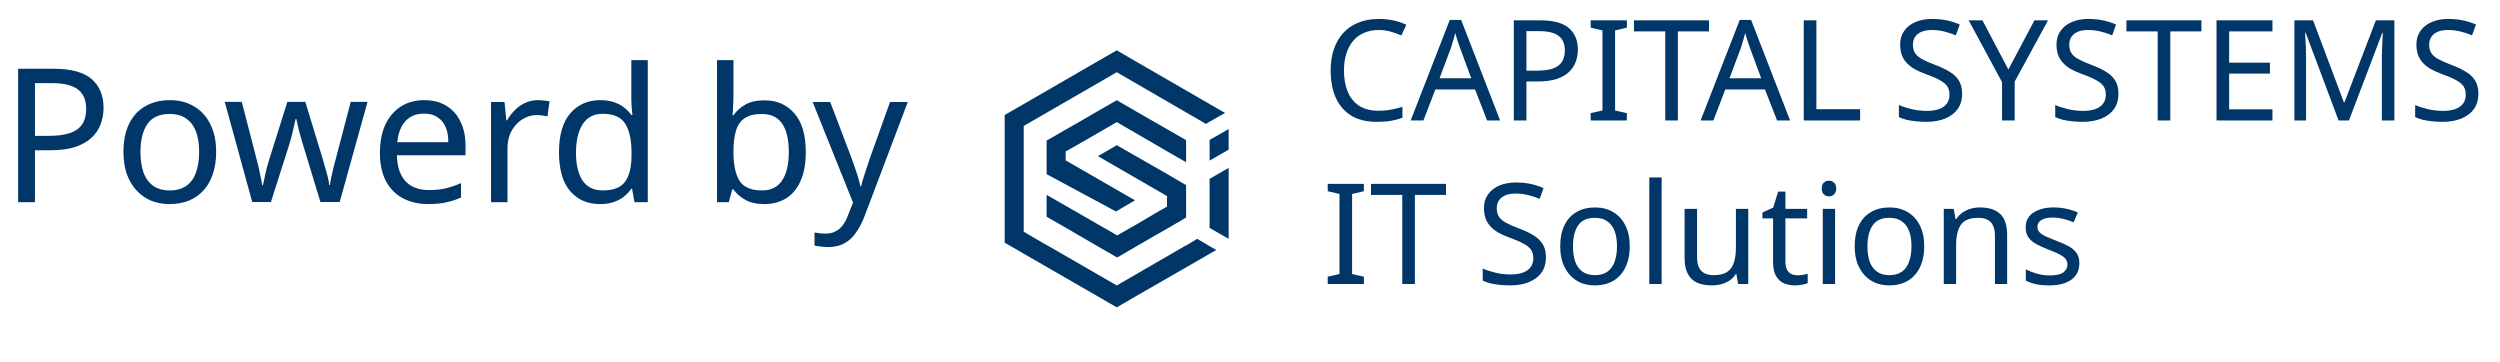 <svg width="214" height="31" viewBox="0 0 214 31" fill="none" xmlns="http://www.w3.org/2000/svg">
<path d="M4.576 5.885C6.069 5.885 7.157 6.178 7.84 6.765C8.523 7.351 8.864 8.178 8.864 9.245C8.864 9.714 8.784 10.167 8.624 10.605C8.475 11.031 8.224 11.415 7.872 11.757C7.52 12.098 7.051 12.37 6.464 12.573C5.877 12.765 5.157 12.861 4.304 12.861H2.992V17.309H1.552V5.885H4.576ZM4.448 7.117H2.992V11.629H4.144C4.869 11.629 5.472 11.554 5.952 11.405C6.432 11.245 6.789 10.994 7.024 10.653C7.259 10.311 7.376 9.863 7.376 9.309C7.376 8.573 7.141 8.023 6.672 7.661C6.203 7.298 5.461 7.117 4.448 7.117ZM18.503 13.005C18.503 13.719 18.407 14.354 18.215 14.909C18.034 15.453 17.767 15.917 17.416 16.301C17.074 16.685 16.653 16.978 16.151 17.181C15.661 17.373 15.111 17.469 14.504 17.469C13.938 17.469 13.415 17.373 12.935 17.181C12.456 16.978 12.04 16.685 11.688 16.301C11.335 15.917 11.058 15.453 10.855 14.909C10.664 14.354 10.568 13.719 10.568 13.005C10.568 12.055 10.727 11.255 11.047 10.605C11.367 9.943 11.826 9.442 12.424 9.101C13.021 8.749 13.73 8.573 14.552 8.573C15.33 8.573 16.013 8.749 16.599 9.101C17.197 9.442 17.661 9.943 17.991 10.605C18.333 11.255 18.503 12.055 18.503 13.005ZM12.024 13.005C12.024 13.677 12.109 14.263 12.28 14.765C12.461 15.255 12.738 15.634 13.111 15.901C13.485 16.167 13.96 16.301 14.536 16.301C15.111 16.301 15.586 16.167 15.96 15.901C16.333 15.634 16.605 15.255 16.776 14.765C16.957 14.263 17.047 13.677 17.047 13.005C17.047 12.322 16.957 11.741 16.776 11.261C16.594 10.781 16.317 10.413 15.944 10.157C15.581 9.89 15.106 9.757 14.52 9.757C13.645 9.757 13.01 10.045 12.616 10.621C12.221 11.197 12.024 11.991 12.024 13.005ZM25.959 12.461C25.895 12.237 25.831 12.018 25.767 11.805C25.703 11.581 25.644 11.373 25.59 11.181C25.548 10.978 25.505 10.791 25.462 10.621C25.42 10.45 25.388 10.306 25.366 10.189H25.302C25.281 10.306 25.249 10.45 25.206 10.621C25.174 10.791 25.132 10.978 25.078 11.181C25.036 11.383 24.983 11.597 24.919 11.821C24.865 12.034 24.801 12.253 24.727 12.477L23.191 17.293H21.59L19.238 8.717H20.695L21.878 13.293C21.964 13.602 22.044 13.917 22.119 14.237C22.193 14.546 22.257 14.845 22.311 15.133C22.375 15.41 22.417 15.65 22.439 15.853H22.503C22.535 15.725 22.572 15.565 22.614 15.373C22.657 15.181 22.7 14.978 22.742 14.765C22.796 14.551 22.849 14.338 22.902 14.125C22.966 13.911 23.025 13.719 23.078 13.549L24.599 8.717H26.134L27.607 13.549C27.681 13.794 27.756 14.055 27.831 14.333C27.916 14.61 27.991 14.882 28.055 15.149C28.119 15.405 28.161 15.634 28.183 15.837H28.247C28.268 15.655 28.305 15.431 28.358 15.165C28.422 14.887 28.492 14.589 28.567 14.269C28.652 13.938 28.737 13.613 28.823 13.293L30.023 8.717H31.462L29.078 17.293H27.43L25.959 12.461ZM36.313 8.573C37.049 8.573 37.678 8.733 38.201 9.053C38.734 9.373 39.139 9.826 39.417 10.413C39.705 10.989 39.849 11.666 39.849 12.445V13.293H33.977C33.998 14.263 34.243 15.005 34.713 15.517C35.193 16.018 35.859 16.269 36.713 16.269C37.257 16.269 37.737 16.221 38.153 16.125C38.579 16.018 39.017 15.869 39.465 15.677V16.909C39.027 17.101 38.595 17.239 38.169 17.325C37.742 17.421 37.235 17.469 36.649 17.469C35.838 17.469 35.118 17.303 34.489 16.973C33.87 16.642 33.385 16.151 33.033 15.501C32.691 14.839 32.521 14.034 32.521 13.085C32.521 12.146 32.675 11.341 32.985 10.669C33.305 9.997 33.747 9.479 34.313 9.117C34.889 8.754 35.555 8.573 36.313 8.573ZM36.297 9.725C35.625 9.725 35.091 9.943 34.697 10.381C34.313 10.807 34.083 11.405 34.009 12.173H38.377C38.377 11.682 38.302 11.255 38.153 10.893C38.003 10.53 37.774 10.247 37.465 10.045C37.166 9.831 36.777 9.725 36.297 9.725ZM46.032 8.573C46.192 8.573 46.362 8.583 46.544 8.605C46.736 8.615 46.901 8.637 47.04 8.669L46.864 9.965C46.725 9.933 46.571 9.906 46.4 9.885C46.24 9.863 46.085 9.853 45.936 9.853C45.605 9.853 45.291 9.922 44.992 10.061C44.693 10.199 44.426 10.397 44.192 10.653C43.957 10.898 43.77 11.197 43.632 11.549C43.504 11.901 43.44 12.295 43.44 12.733V17.309H42.032V8.733H43.184L43.344 10.301H43.408C43.589 9.981 43.808 9.693 44.064 9.437C44.32 9.17 44.613 8.962 44.944 8.813C45.275 8.653 45.637 8.573 46.032 8.573ZM51.369 17.469C50.302 17.469 49.449 17.101 48.809 16.365C48.169 15.618 47.849 14.509 47.849 13.037C47.849 11.565 48.169 10.455 48.809 9.709C49.459 8.951 50.318 8.573 51.385 8.573C51.833 8.573 52.222 8.631 52.553 8.749C52.883 8.855 53.171 9.005 53.417 9.197C53.662 9.389 53.87 9.602 54.041 9.837H54.137C54.126 9.698 54.105 9.495 54.073 9.229C54.051 8.951 54.041 8.733 54.041 8.573V5.149H55.449V17.309H54.313L54.105 16.157H54.041C53.87 16.402 53.662 16.626 53.417 16.829C53.171 17.021 52.878 17.175 52.537 17.293C52.206 17.41 51.817 17.469 51.369 17.469ZM51.593 16.301C52.499 16.301 53.134 16.055 53.497 15.565C53.87 15.063 54.057 14.311 54.057 13.309V13.053C54.057 11.986 53.881 11.17 53.529 10.605C53.177 10.029 52.526 9.741 51.577 9.741C50.819 9.741 50.249 10.045 49.865 10.653C49.491 11.25 49.305 12.055 49.305 13.069C49.305 14.093 49.491 14.887 49.865 15.453C50.249 16.018 50.825 16.301 51.593 16.301ZM62.784 8.109C62.784 8.471 62.773 8.813 62.752 9.133C62.741 9.442 62.725 9.687 62.704 9.869H62.784C63.029 9.506 63.365 9.202 63.792 8.957C64.218 8.711 64.768 8.589 65.44 8.589C66.506 8.589 67.36 8.962 68 9.709C68.65 10.445 68.976 11.549 68.976 13.021C68.976 14.002 68.826 14.823 68.528 15.485C68.24 16.146 67.829 16.642 67.296 16.973C66.762 17.303 66.144 17.469 65.44 17.469C64.768 17.469 64.218 17.346 63.792 17.101C63.365 16.855 63.029 16.562 62.784 16.221H62.672L62.384 17.309H61.376V5.149H62.784V8.109ZM65.2 9.757C64.592 9.757 64.112 9.874 63.76 10.109C63.408 10.333 63.157 10.685 63.008 11.165C62.858 11.634 62.784 12.237 62.784 12.973V13.037C62.784 14.093 62.954 14.903 63.296 15.469C63.648 16.023 64.293 16.301 65.232 16.301C66 16.301 66.57 16.018 66.944 15.453C67.328 14.887 67.52 14.071 67.52 13.005C67.52 11.927 67.328 11.117 66.944 10.573C66.57 10.029 65.989 9.757 65.2 9.757ZM69.563 8.733H71.067L72.923 13.613C73.029 13.901 73.126 14.178 73.211 14.445C73.307 14.711 73.392 14.973 73.467 15.229C73.541 15.474 73.6 15.714 73.643 15.949H73.707C73.771 15.682 73.872 15.335 74.011 14.909C74.15 14.471 74.293 14.034 74.443 13.597L76.187 8.733H77.707L74.011 18.493C73.808 19.026 73.568 19.49 73.291 19.885C73.024 20.29 72.694 20.599 72.299 20.813C71.915 21.037 71.445 21.149 70.891 21.149C70.635 21.149 70.411 21.133 70.219 21.101C70.027 21.079 69.862 21.053 69.723 21.021V19.901C69.84 19.922 69.979 19.943 70.139 19.965C70.309 19.986 70.486 19.997 70.667 19.997C70.998 19.997 71.28 19.933 71.515 19.805C71.76 19.687 71.968 19.511 72.139 19.277C72.309 19.053 72.454 18.786 72.571 18.477L73.019 17.341L69.563 8.733Z" fill="#003768"/>
<path d="M95.525 18.102L97.156 17.148L91.222 13.73V12.966L92.263 12.376L93.894 11.439L95.595 10.45L99.897 12.949L101.528 13.886V11.995L99.897 11.058L97.208 9.514L95.595 8.577L93.964 9.514L92.263 10.502L91.222 11.092L90.632 11.439L89.591 12.029V14.909L95.525 18.102Z" fill="#003768"/>
<path d="M101.528 15.847V18.623L99.897 19.577L99.047 20.063L98.978 20.098L97.243 21.104L95.629 22.041L93.998 21.104L91.222 19.49L89.591 18.553V16.68L91.222 17.616L95.629 20.149L97.364 19.161L98.978 18.206L99.897 17.686V16.784L93.981 13.366L95.595 12.429L99.897 14.892L101.528 15.847Z" fill="#003768"/>
<path d="M101.407 21.069L95.595 24.435L89.765 21.069L89.591 20.982L87.631 19.837V10.78L95.595 6.182L103.229 10.607L103.541 10.416L104.86 9.67L103.541 8.906L97.208 5.245L95.595 4.309L93.964 5.245L87.631 8.906L86 9.843V20.774L95.595 26.309L97.208 25.372L103.541 21.728L104.114 21.398L103.541 21.069L102.483 20.444L101.528 21.017L101.407 21.069Z" fill="#003768"/>
<path d="M105.172 11.04V12.81L103.541 13.747V11.977L104.582 11.387L105.172 11.04Z" fill="#003768"/>
<path d="M105.172 14.371V20.444L103.836 19.68L103.541 19.507V15.308L105.172 14.371Z" fill="#003768"/>
<path d="M118.008 2.569C117.552 2.569 117.14 2.649 116.772 2.809C116.404 2.961 116.092 3.189 115.836 3.493C115.58 3.789 115.384 4.153 115.248 4.585C115.112 5.009 115.044 5.489 115.044 6.025C115.044 6.729 115.152 7.341 115.368 7.861C115.592 8.381 115.92 8.781 116.352 9.061C116.792 9.341 117.34 9.481 117.996 9.481C118.372 9.481 118.728 9.449 119.064 9.385C119.4 9.321 119.728 9.241 120.048 9.145V10.081C119.728 10.201 119.396 10.289 119.052 10.345C118.716 10.401 118.312 10.429 117.84 10.429C116.968 10.429 116.24 10.249 115.656 9.889C115.072 9.529 114.632 9.017 114.336 8.353C114.048 7.689 113.904 6.909 113.904 6.013C113.904 5.365 113.992 4.773 114.168 4.237C114.352 3.701 114.616 3.237 114.96 2.845C115.312 2.453 115.744 2.153 116.256 1.945C116.768 1.729 117.356 1.621 118.02 1.621C118.46 1.621 118.884 1.665 119.292 1.753C119.7 1.841 120.064 1.965 120.384 2.125L119.952 3.037C119.688 2.917 119.392 2.809 119.064 2.713C118.744 2.617 118.392 2.569 118.008 2.569ZM127.294 10.309L126.262 7.657H122.866L121.846 10.309H120.754L124.102 1.705H125.074L128.41 10.309H127.294ZM124.978 4.105C124.954 4.041 124.914 3.925 124.858 3.757C124.802 3.589 124.746 3.417 124.69 3.241C124.642 3.057 124.602 2.917 124.57 2.821C124.53 2.981 124.486 3.145 124.438 3.313C124.398 3.473 124.354 3.621 124.306 3.757C124.266 3.893 124.23 4.009 124.198 4.105L123.226 6.697H125.938L124.978 4.105ZM131.85 1.741C132.97 1.741 133.786 1.961 134.298 2.401C134.81 2.841 135.066 3.461 135.066 4.261C135.066 4.613 135.006 4.953 134.886 5.281C134.774 5.601 134.586 5.889 134.322 6.145C134.058 6.401 133.706 6.605 133.266 6.757C132.826 6.901 132.286 6.973 131.646 6.973H130.662V10.309H129.582V1.741H131.85ZM131.754 2.665H130.662V6.049H131.526C132.07 6.049 132.522 5.993 132.882 5.881C133.242 5.761 133.51 5.573 133.686 5.317C133.862 5.061 133.95 4.725 133.95 4.309C133.95 3.757 133.774 3.345 133.422 3.073C133.07 2.801 132.514 2.665 131.754 2.665ZM139.26 10.309H136.164V9.685L137.172 9.457V2.605L136.164 2.365V1.741H139.26V2.365L138.252 2.605V9.457L139.26 9.685V10.309ZM143.626 10.309H142.546V2.689H139.87V1.741H146.29V2.689H143.626V10.309ZM152.114 10.309L151.082 7.657H147.686L146.666 10.309H145.574L148.922 1.705H149.894L153.23 10.309H152.114ZM149.798 4.105C149.774 4.041 149.734 3.925 149.678 3.757C149.622 3.589 149.566 3.417 149.51 3.241C149.462 3.057 149.422 2.917 149.39 2.821C149.35 2.981 149.306 3.145 149.258 3.313C149.218 3.473 149.174 3.621 149.126 3.757C149.086 3.893 149.05 4.009 149.018 4.105L148.046 6.697H150.758L149.798 4.105ZM154.402 10.309V1.741H155.482V9.349H159.226V10.309H154.402ZM167.958 8.017C167.958 8.529 167.834 8.965 167.586 9.325C167.338 9.677 166.982 9.949 166.518 10.141C166.062 10.333 165.522 10.429 164.898 10.429C164.578 10.429 164.27 10.413 163.974 10.381C163.686 10.349 163.422 10.305 163.182 10.249C162.942 10.185 162.73 10.109 162.546 10.021V8.989C162.834 9.117 163.19 9.233 163.614 9.337C164.046 9.441 164.49 9.493 164.946 9.493C165.37 9.493 165.726 9.437 166.014 9.325C166.302 9.213 166.518 9.053 166.662 8.845C166.806 8.637 166.878 8.393 166.878 8.113C166.878 7.833 166.818 7.597 166.698 7.405C166.578 7.213 166.37 7.037 166.074 6.877C165.786 6.709 165.382 6.533 164.862 6.349C164.494 6.213 164.17 6.069 163.89 5.917C163.618 5.757 163.39 5.577 163.206 5.377C163.022 5.177 162.882 4.949 162.786 4.693C162.698 4.437 162.654 4.141 162.654 3.805C162.654 3.349 162.77 2.961 163.002 2.641C163.234 2.313 163.554 2.061 163.962 1.885C164.378 1.709 164.854 1.621 165.39 1.621C165.862 1.621 166.294 1.665 166.686 1.753C167.078 1.841 167.434 1.957 167.754 2.101L167.418 3.025C167.122 2.897 166.798 2.789 166.446 2.701C166.102 2.613 165.742 2.569 165.366 2.569C165.006 2.569 164.706 2.621 164.466 2.725C164.226 2.829 164.046 2.977 163.926 3.169C163.806 3.353 163.746 3.569 163.746 3.817C163.746 4.105 163.806 4.345 163.926 4.537C164.046 4.729 164.242 4.901 164.514 5.053C164.786 5.205 165.154 5.369 165.618 5.545C166.122 5.729 166.546 5.929 166.89 6.145C167.242 6.353 167.506 6.605 167.682 6.901C167.866 7.197 167.958 7.569 167.958 8.017ZM171.916 5.953L174.148 1.741H175.312L172.456 6.985V10.309H171.376V7.033L168.52 1.741H169.696L171.916 5.953ZM181.34 8.017C181.34 8.529 181.216 8.965 180.968 9.325C180.72 9.677 180.364 9.949 179.9 10.141C179.444 10.333 178.904 10.429 178.28 10.429C177.96 10.429 177.652 10.413 177.356 10.381C177.068 10.349 176.804 10.305 176.564 10.249C176.324 10.185 176.112 10.109 175.928 10.021V8.989C176.216 9.117 176.572 9.233 176.996 9.337C177.428 9.441 177.872 9.493 178.328 9.493C178.752 9.493 179.108 9.437 179.396 9.325C179.684 9.213 179.9 9.053 180.044 8.845C180.188 8.637 180.26 8.393 180.26 8.113C180.26 7.833 180.2 7.597 180.08 7.405C179.96 7.213 179.752 7.037 179.456 6.877C179.168 6.709 178.764 6.533 178.244 6.349C177.876 6.213 177.552 6.069 177.272 5.917C177 5.757 176.772 5.577 176.588 5.377C176.404 5.177 176.264 4.949 176.168 4.693C176.08 4.437 176.036 4.141 176.036 3.805C176.036 3.349 176.152 2.961 176.384 2.641C176.616 2.313 176.936 2.061 177.344 1.885C177.76 1.709 178.236 1.621 178.772 1.621C179.244 1.621 179.676 1.665 180.068 1.753C180.46 1.841 180.816 1.957 181.136 2.101L180.8 3.025C180.504 2.897 180.18 2.789 179.828 2.701C179.484 2.613 179.124 2.569 178.748 2.569C178.388 2.569 178.088 2.621 177.848 2.725C177.608 2.829 177.428 2.977 177.308 3.169C177.188 3.353 177.128 3.569 177.128 3.817C177.128 4.105 177.188 4.345 177.308 4.537C177.428 4.729 177.624 4.901 177.896 5.053C178.168 5.205 178.536 5.369 179 5.545C179.504 5.729 179.928 5.929 180.272 6.145C180.624 6.353 180.888 6.605 181.064 6.901C181.248 7.197 181.34 7.569 181.34 8.017ZM185.778 10.309H184.698V2.689H182.022V1.741H188.442V2.689H185.778V10.309ZM194.522 10.309H189.734V1.741H194.522V2.689H190.814V5.365H194.306V6.301H190.814V9.361H194.522V10.309ZM200.182 10.309L197.362 2.797H197.314C197.33 2.957 197.342 3.161 197.35 3.409C197.366 3.657 197.378 3.929 197.386 4.225C197.394 4.513 197.398 4.809 197.398 5.113V10.309H196.402V1.741H197.998L200.638 8.761H200.686L203.374 1.741H204.958V10.309H203.89V5.041C203.89 4.761 203.894 4.485 203.902 4.213C203.91 3.933 203.922 3.673 203.938 3.433C203.954 3.185 203.966 2.977 203.974 2.809H203.926L201.07 10.309H200.182ZM212.149 8.017C212.149 8.529 212.025 8.965 211.777 9.325C211.529 9.677 211.173 9.949 210.709 10.141C210.253 10.333 209.713 10.429 209.089 10.429C208.769 10.429 208.461 10.413 208.165 10.381C207.877 10.349 207.613 10.305 207.373 10.249C207.133 10.185 206.921 10.109 206.737 10.021V8.989C207.025 9.117 207.381 9.233 207.805 9.337C208.237 9.441 208.681 9.493 209.137 9.493C209.561 9.493 209.917 9.437 210.205 9.325C210.493 9.213 210.709 9.053 210.853 8.845C210.997 8.637 211.069 8.393 211.069 8.113C211.069 7.833 211.009 7.597 210.889 7.405C210.769 7.213 210.561 7.037 210.265 6.877C209.977 6.709 209.573 6.533 209.053 6.349C208.685 6.213 208.361 6.069 208.081 5.917C207.809 5.757 207.581 5.577 207.397 5.377C207.213 5.177 207.073 4.949 206.977 4.693C206.889 4.437 206.845 4.141 206.845 3.805C206.845 3.349 206.961 2.961 207.193 2.641C207.425 2.313 207.745 2.061 208.153 1.885C208.569 1.709 209.045 1.621 209.581 1.621C210.053 1.621 210.485 1.665 210.877 1.753C211.269 1.841 211.625 1.957 211.945 2.101L211.609 3.025C211.313 2.897 210.989 2.789 210.637 2.701C210.293 2.613 209.933 2.569 209.557 2.569C209.197 2.569 208.897 2.621 208.657 2.725C208.417 2.829 208.237 2.977 208.117 3.169C207.997 3.353 207.937 3.569 207.937 3.817C207.937 4.105 207.997 4.345 208.117 4.537C208.237 4.729 208.433 4.901 208.705 5.053C208.977 5.205 209.345 5.369 209.809 5.545C210.313 5.729 210.737 5.929 211.081 6.145C211.433 6.353 211.697 6.605 211.873 6.901C212.057 7.197 212.149 7.569 212.149 8.017ZM116.748 24.309H113.652V23.685L114.66 23.457V16.605L113.652 16.365V15.741H116.748V16.365L115.74 16.605V23.457L116.748 23.685V24.309ZM121.114 24.309H120.034V16.689H117.358V15.741H123.778V16.689H121.114V24.309ZM132.333 22.017C132.333 22.529 132.209 22.965 131.961 23.325C131.713 23.677 131.357 23.949 130.893 24.141C130.437 24.333 129.897 24.429 129.273 24.429C128.953 24.429 128.645 24.413 128.349 24.381C128.061 24.349 127.797 24.305 127.557 24.249C127.317 24.185 127.105 24.109 126.921 24.021V22.989C127.209 23.117 127.565 23.233 127.989 23.337C128.421 23.441 128.865 23.493 129.321 23.493C129.745 23.493 130.101 23.437 130.389 23.325C130.677 23.213 130.893 23.053 131.037 22.845C131.181 22.637 131.253 22.393 131.253 22.113C131.253 21.833 131.193 21.597 131.073 21.405C130.953 21.213 130.745 21.037 130.449 20.877C130.161 20.709 129.757 20.533 129.237 20.349C128.869 20.213 128.545 20.069 128.265 19.917C127.993 19.757 127.765 19.577 127.581 19.377C127.397 19.177 127.257 18.949 127.161 18.693C127.073 18.437 127.029 18.141 127.029 17.805C127.029 17.349 127.145 16.961 127.377 16.641C127.609 16.313 127.929 16.061 128.337 15.885C128.753 15.709 129.229 15.621 129.765 15.621C130.237 15.621 130.669 15.665 131.061 15.753C131.453 15.841 131.809 15.957 132.129 16.101L131.793 17.025C131.497 16.897 131.173 16.789 130.821 16.701C130.477 16.613 130.117 16.569 129.741 16.569C129.381 16.569 129.081 16.621 128.841 16.725C128.601 16.829 128.421 16.977 128.301 17.169C128.181 17.353 128.121 17.569 128.121 17.817C128.121 18.105 128.181 18.345 128.301 18.537C128.421 18.729 128.617 18.901 128.889 19.053C129.161 19.205 129.529 19.369 129.993 19.545C130.497 19.729 130.921 19.929 131.265 20.145C131.617 20.353 131.881 20.605 132.057 20.901C132.241 21.197 132.333 21.569 132.333 22.017ZM139.507 21.081C139.507 21.617 139.435 22.093 139.291 22.509C139.155 22.917 138.955 23.265 138.691 23.553C138.435 23.841 138.119 24.061 137.743 24.213C137.375 24.357 136.963 24.429 136.507 24.429C136.083 24.429 135.691 24.357 135.331 24.213C134.971 24.061 134.659 23.841 134.395 23.553C134.131 23.265 133.923 22.917 133.771 22.509C133.627 22.093 133.555 21.617 133.555 21.081C133.555 20.369 133.675 19.769 133.915 19.281C134.155 18.785 134.499 18.409 134.947 18.153C135.395 17.889 135.927 17.757 136.543 17.757C137.127 17.757 137.639 17.889 138.079 18.153C138.527 18.409 138.875 18.785 139.123 19.281C139.379 19.769 139.507 20.369 139.507 21.081ZM134.647 21.081C134.647 21.585 134.711 22.025 134.839 22.401C134.975 22.769 135.183 23.053 135.463 23.253C135.743 23.453 136.099 23.553 136.531 23.553C136.963 23.553 137.319 23.453 137.599 23.253C137.879 23.053 138.083 22.769 138.211 22.401C138.347 22.025 138.415 21.585 138.415 21.081C138.415 20.569 138.347 20.133 138.211 19.773C138.075 19.413 137.867 19.137 137.587 18.945C137.315 18.745 136.959 18.645 136.519 18.645C135.863 18.645 135.387 18.861 135.091 19.293C134.795 19.725 134.647 20.321 134.647 21.081ZM142.236 24.309H141.18V15.189H142.236V24.309ZM149.65 17.877V24.309H148.786L148.63 23.457H148.582C148.446 23.681 148.27 23.865 148.054 24.009C147.838 24.153 147.602 24.257 147.346 24.321C147.09 24.393 146.822 24.429 146.542 24.429C146.03 24.429 145.598 24.349 145.246 24.189C144.902 24.021 144.642 23.765 144.466 23.421C144.29 23.077 144.202 22.633 144.202 22.089V17.877H145.27V22.017C145.27 22.529 145.386 22.913 145.618 23.169C145.85 23.425 146.21 23.553 146.698 23.553C147.178 23.553 147.554 23.465 147.826 23.289C148.106 23.105 148.302 22.841 148.414 22.497C148.534 22.145 148.594 21.721 148.594 21.225V17.877H149.65ZM153.84 23.565C154 23.565 154.164 23.553 154.332 23.529C154.5 23.497 154.636 23.465 154.74 23.433V24.237C154.628 24.293 154.468 24.337 154.26 24.369C154.052 24.409 153.852 24.429 153.66 24.429C153.324 24.429 153.012 24.373 152.724 24.261C152.444 24.141 152.216 23.937 152.04 23.649C151.864 23.361 151.776 22.957 151.776 22.437V18.693H150.864V18.189L151.788 17.769L152.208 16.401H152.832V17.877H154.692V18.693H152.832V22.413C152.832 22.805 152.924 23.097 153.108 23.289C153.3 23.473 153.544 23.565 153.84 23.565ZM157.084 17.877V24.309H156.028V17.877H157.084ZM156.568 15.465C156.728 15.465 156.868 15.521 156.988 15.633C157.116 15.737 157.18 15.905 157.18 16.137C157.18 16.361 157.116 16.529 156.988 16.641C156.868 16.753 156.728 16.809 156.568 16.809C156.392 16.809 156.244 16.753 156.124 16.641C156.004 16.529 155.944 16.361 155.944 16.137C155.944 15.905 156.004 15.737 156.124 15.633C156.244 15.521 156.392 15.465 156.568 15.465ZM164.714 21.081C164.714 21.617 164.642 22.093 164.498 22.509C164.362 22.917 164.162 23.265 163.898 23.553C163.642 23.841 163.326 24.061 162.95 24.213C162.582 24.357 162.17 24.429 161.714 24.429C161.29 24.429 160.898 24.357 160.538 24.213C160.178 24.061 159.866 23.841 159.602 23.553C159.338 23.265 159.13 22.917 158.978 22.509C158.834 22.093 158.762 21.617 158.762 21.081C158.762 20.369 158.882 19.769 159.122 19.281C159.362 18.785 159.706 18.409 160.154 18.153C160.602 17.889 161.134 17.757 161.75 17.757C162.334 17.757 162.846 17.889 163.286 18.153C163.734 18.409 164.082 18.785 164.33 19.281C164.586 19.769 164.714 20.369 164.714 21.081ZM159.854 21.081C159.854 21.585 159.918 22.025 160.046 22.401C160.182 22.769 160.39 23.053 160.67 23.253C160.95 23.453 161.306 23.553 161.738 23.553C162.17 23.553 162.526 23.453 162.806 23.253C163.086 23.053 163.29 22.769 163.418 22.401C163.554 22.025 163.622 21.585 163.622 21.081C163.622 20.569 163.554 20.133 163.418 19.773C163.282 19.413 163.074 19.137 162.794 18.945C162.522 18.745 162.166 18.645 161.726 18.645C161.07 18.645 160.594 18.861 160.298 19.293C160.002 19.725 159.854 20.321 159.854 21.081ZM169.483 17.757C170.251 17.757 170.831 17.945 171.223 18.321C171.615 18.689 171.811 19.289 171.811 20.121V24.309H170.767V20.193C170.767 19.673 170.651 19.285 170.419 19.029C170.187 18.773 169.823 18.645 169.327 18.645C168.615 18.645 168.123 18.845 167.851 19.245C167.579 19.645 167.443 20.221 167.443 20.973V24.309H166.387V17.877H167.239L167.395 18.753H167.455C167.599 18.529 167.775 18.345 167.983 18.201C168.199 18.049 168.435 17.937 168.691 17.865C168.947 17.793 169.211 17.757 169.483 17.757ZM177.993 22.533C177.993 22.949 177.889 23.297 177.681 23.577C177.473 23.857 177.177 24.069 176.793 24.213C176.409 24.357 175.953 24.429 175.425 24.429C174.977 24.429 174.589 24.393 174.261 24.321C173.941 24.249 173.657 24.149 173.409 24.021V23.061C173.665 23.189 173.973 23.309 174.333 23.421C174.701 23.525 175.073 23.577 175.449 23.577C175.985 23.577 176.373 23.493 176.613 23.325C176.853 23.149 176.973 22.917 176.973 22.629C176.973 22.469 176.929 22.325 176.841 22.197C176.753 22.069 176.593 21.941 176.361 21.813C176.137 21.685 175.813 21.541 175.389 21.381C174.973 21.221 174.617 21.061 174.321 20.901C174.025 20.741 173.797 20.549 173.637 20.325C173.477 20.101 173.397 19.813 173.397 19.461C173.397 18.917 173.617 18.497 174.057 18.201C174.505 17.905 175.089 17.757 175.809 17.757C176.201 17.757 176.565 17.797 176.901 17.877C177.245 17.949 177.565 18.053 177.861 18.189L177.501 19.029C177.325 18.949 177.137 18.881 176.937 18.825C176.745 18.761 176.549 18.713 176.349 18.681C176.149 18.641 175.945 18.621 175.737 18.621C175.305 18.621 174.973 18.693 174.741 18.837C174.517 18.973 174.405 19.161 174.405 19.401C174.405 19.577 174.457 19.729 174.561 19.857C174.665 19.977 174.837 20.097 175.077 20.217C175.325 20.329 175.653 20.465 176.061 20.625C176.469 20.777 176.817 20.933 177.105 21.093C177.393 21.253 177.613 21.449 177.765 21.681C177.917 21.905 177.993 22.189 177.993 22.533Z" fill="#003768"/>
</svg>
